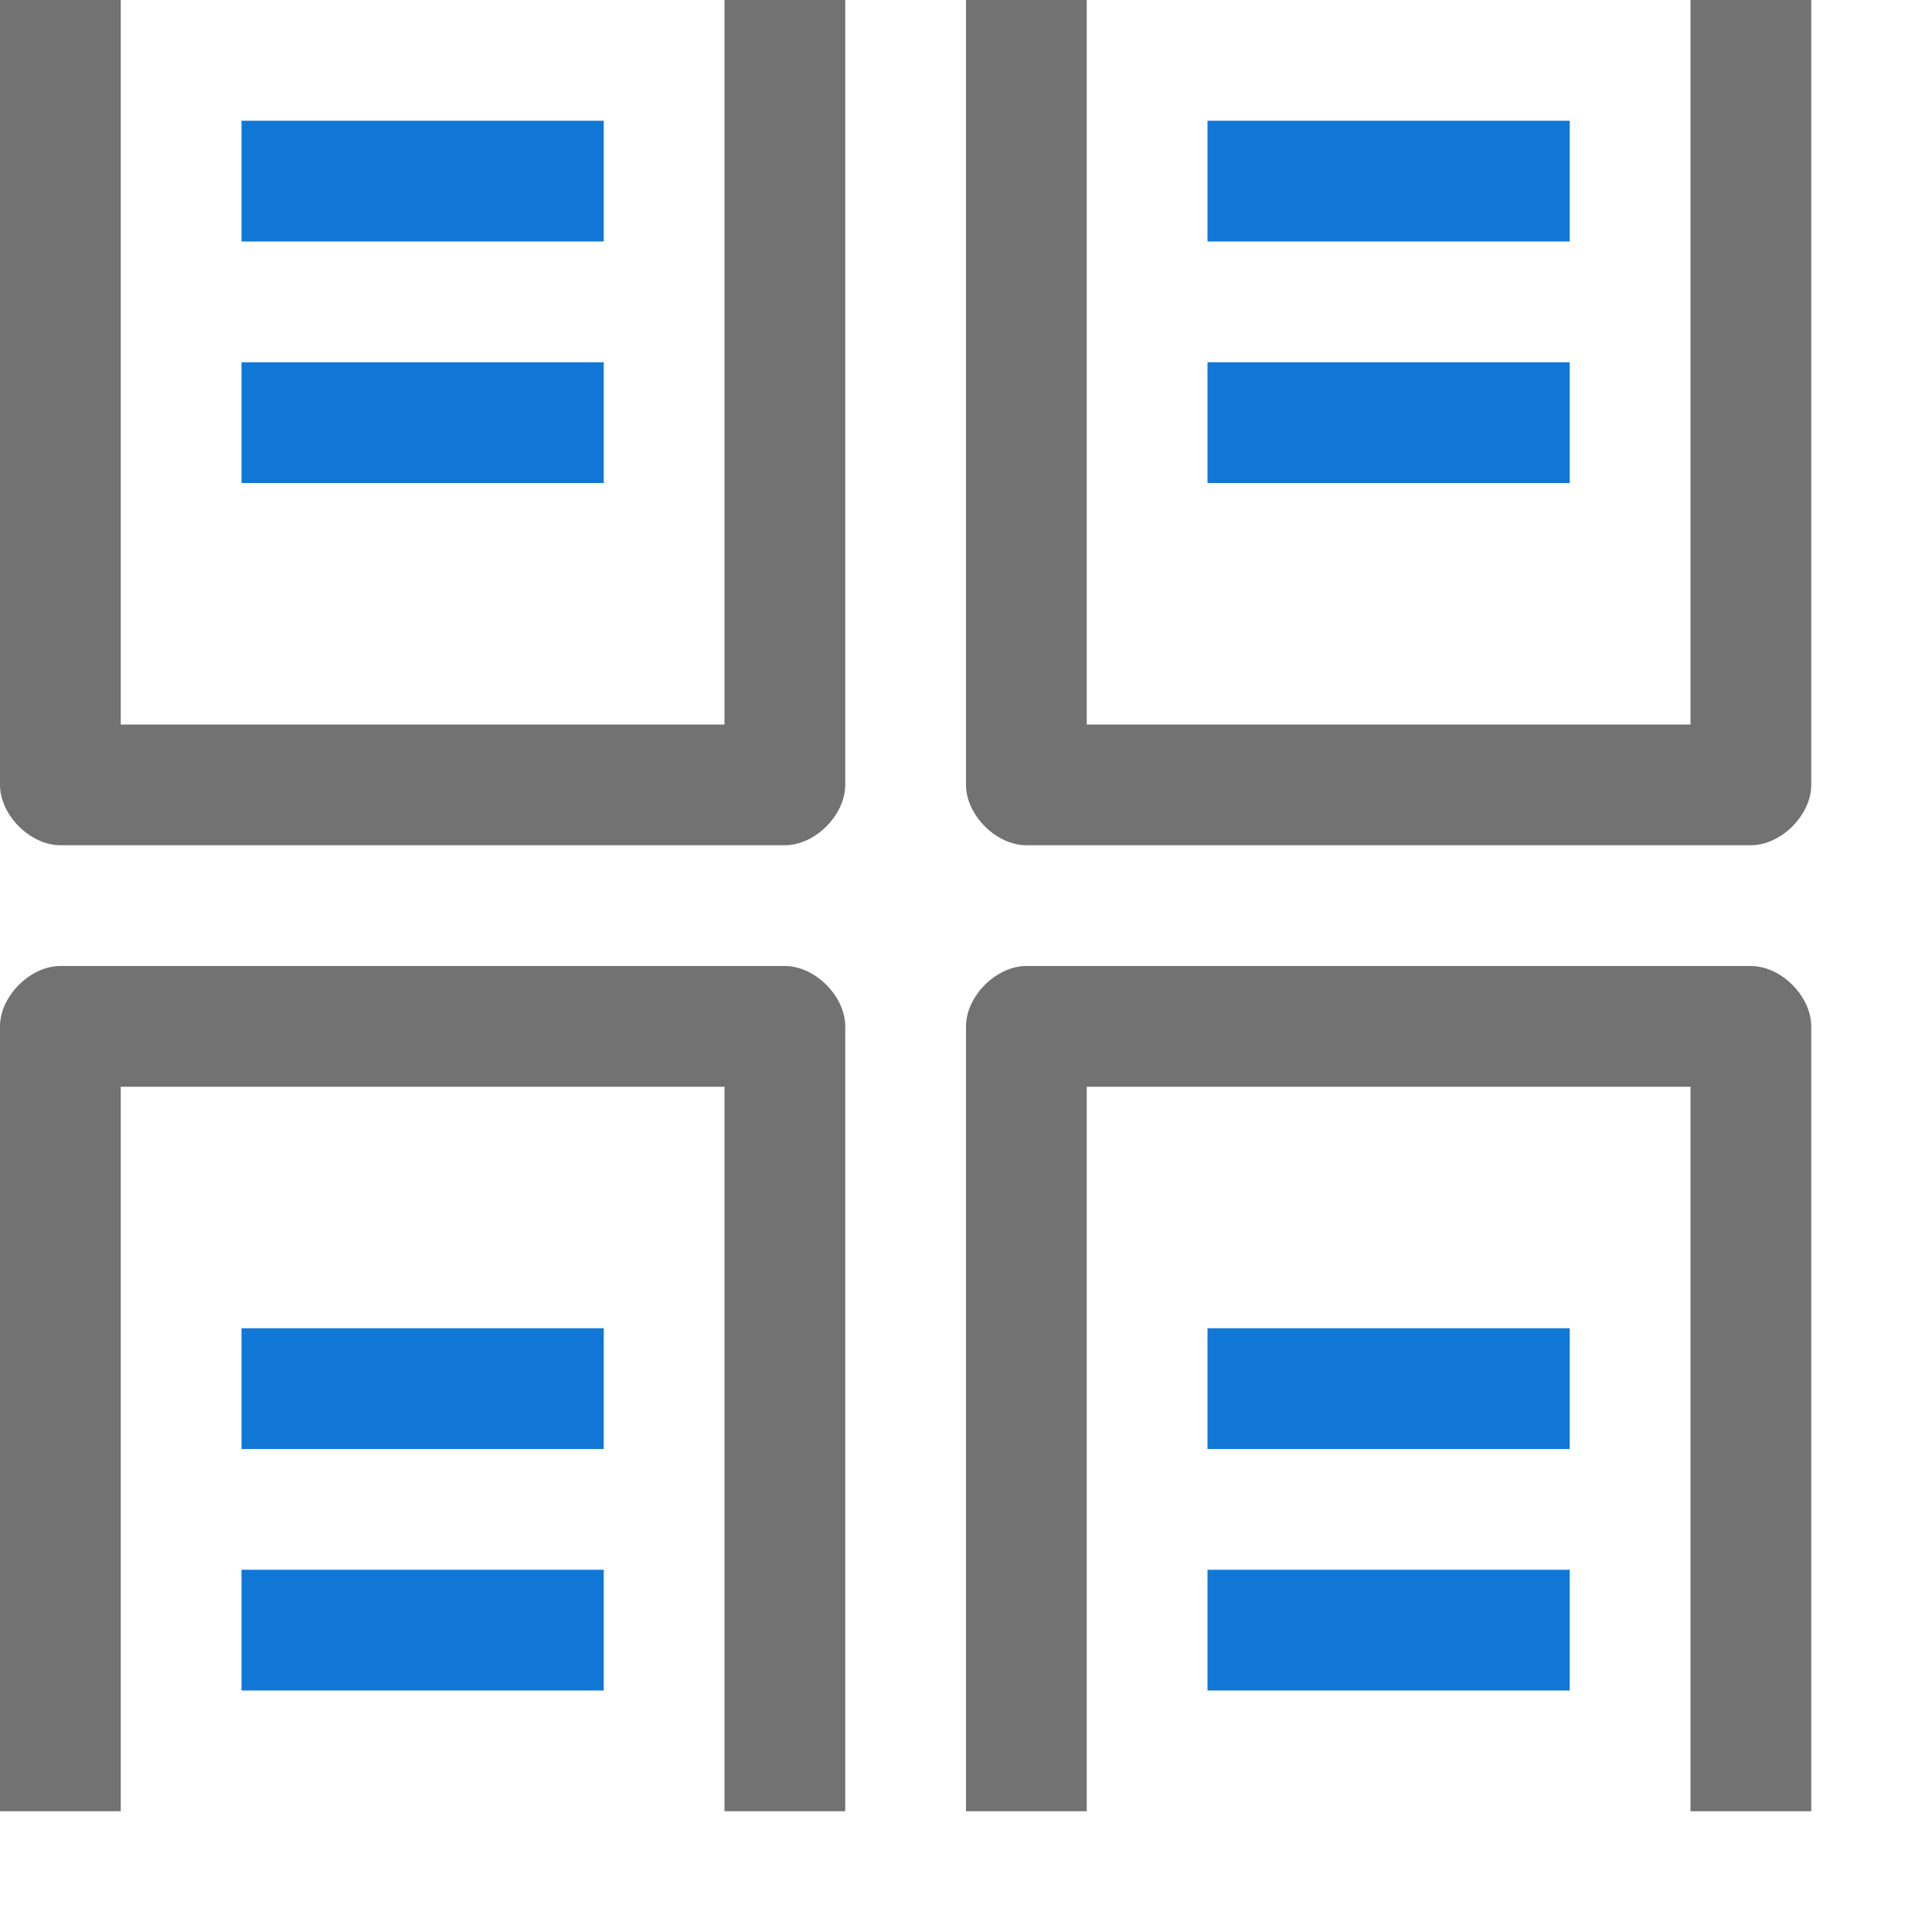 <?xml version="1.0" encoding="utf-8"?>
<!-- Generator: Adobe Illustrator 21.1.0, SVG Export Plug-In . SVG Version: 6.00 Build 0)  -->
<svg version="1.1" id="Layer_1" xmlns="http://www.w3.org/2000/svg" xmlns:xlink="http://www.w3.org/1999/xlink" x="0px" y="0px"
	 viewBox="0 0 32 32" style="enable-background:new 0 0 32 32;" xml:space="preserve">
<style type="text/css">
	.Yellow{fill:#FFB115;}
	.Red{fill:#D11C1C;}
	.Blue{fill:#1177D7;}
	.Green{fill:#039C23;}
	.Black{fill:#727272;}
	.White{fill:#FFFFFF;}
	.st0{opacity:0.75;}
</style>
<g id="TwoPageScrolling">
	<path class="Blue" d="M10,2H4v2h6V2z M10,6H4v2h6V6z M26,2h-6v2h6V2z M26,6h-6v2h6V6z M10,28H4v-2h6V28z M10,24H4v-2h6V24z M26,28
		h-6v-2h6V28z M26,24h-6v-2h6V24z"/>
	<path class="Black" d="M14,0v13c0,0.5-0.5,1-1,1H1c-0.5,0-1-0.5-1-1V0h2v12h10V0H14z M28,0v12H18V0h-2v13c0,0.5,0.5,1,1,1h12
		c0.5,0,1-0.5,1-1V0H28z M14,30V17c0-0.5-0.5-1-1-1H1c-0.5,0-1,0.5-1,1v13h2V18h10v12H14z M28,30V18H18v12h-2V17c0-0.5,0.5-1,1-1h12
		c0.5,0,1,0.5,1,1v13H28z"/>
</g>
</svg>
